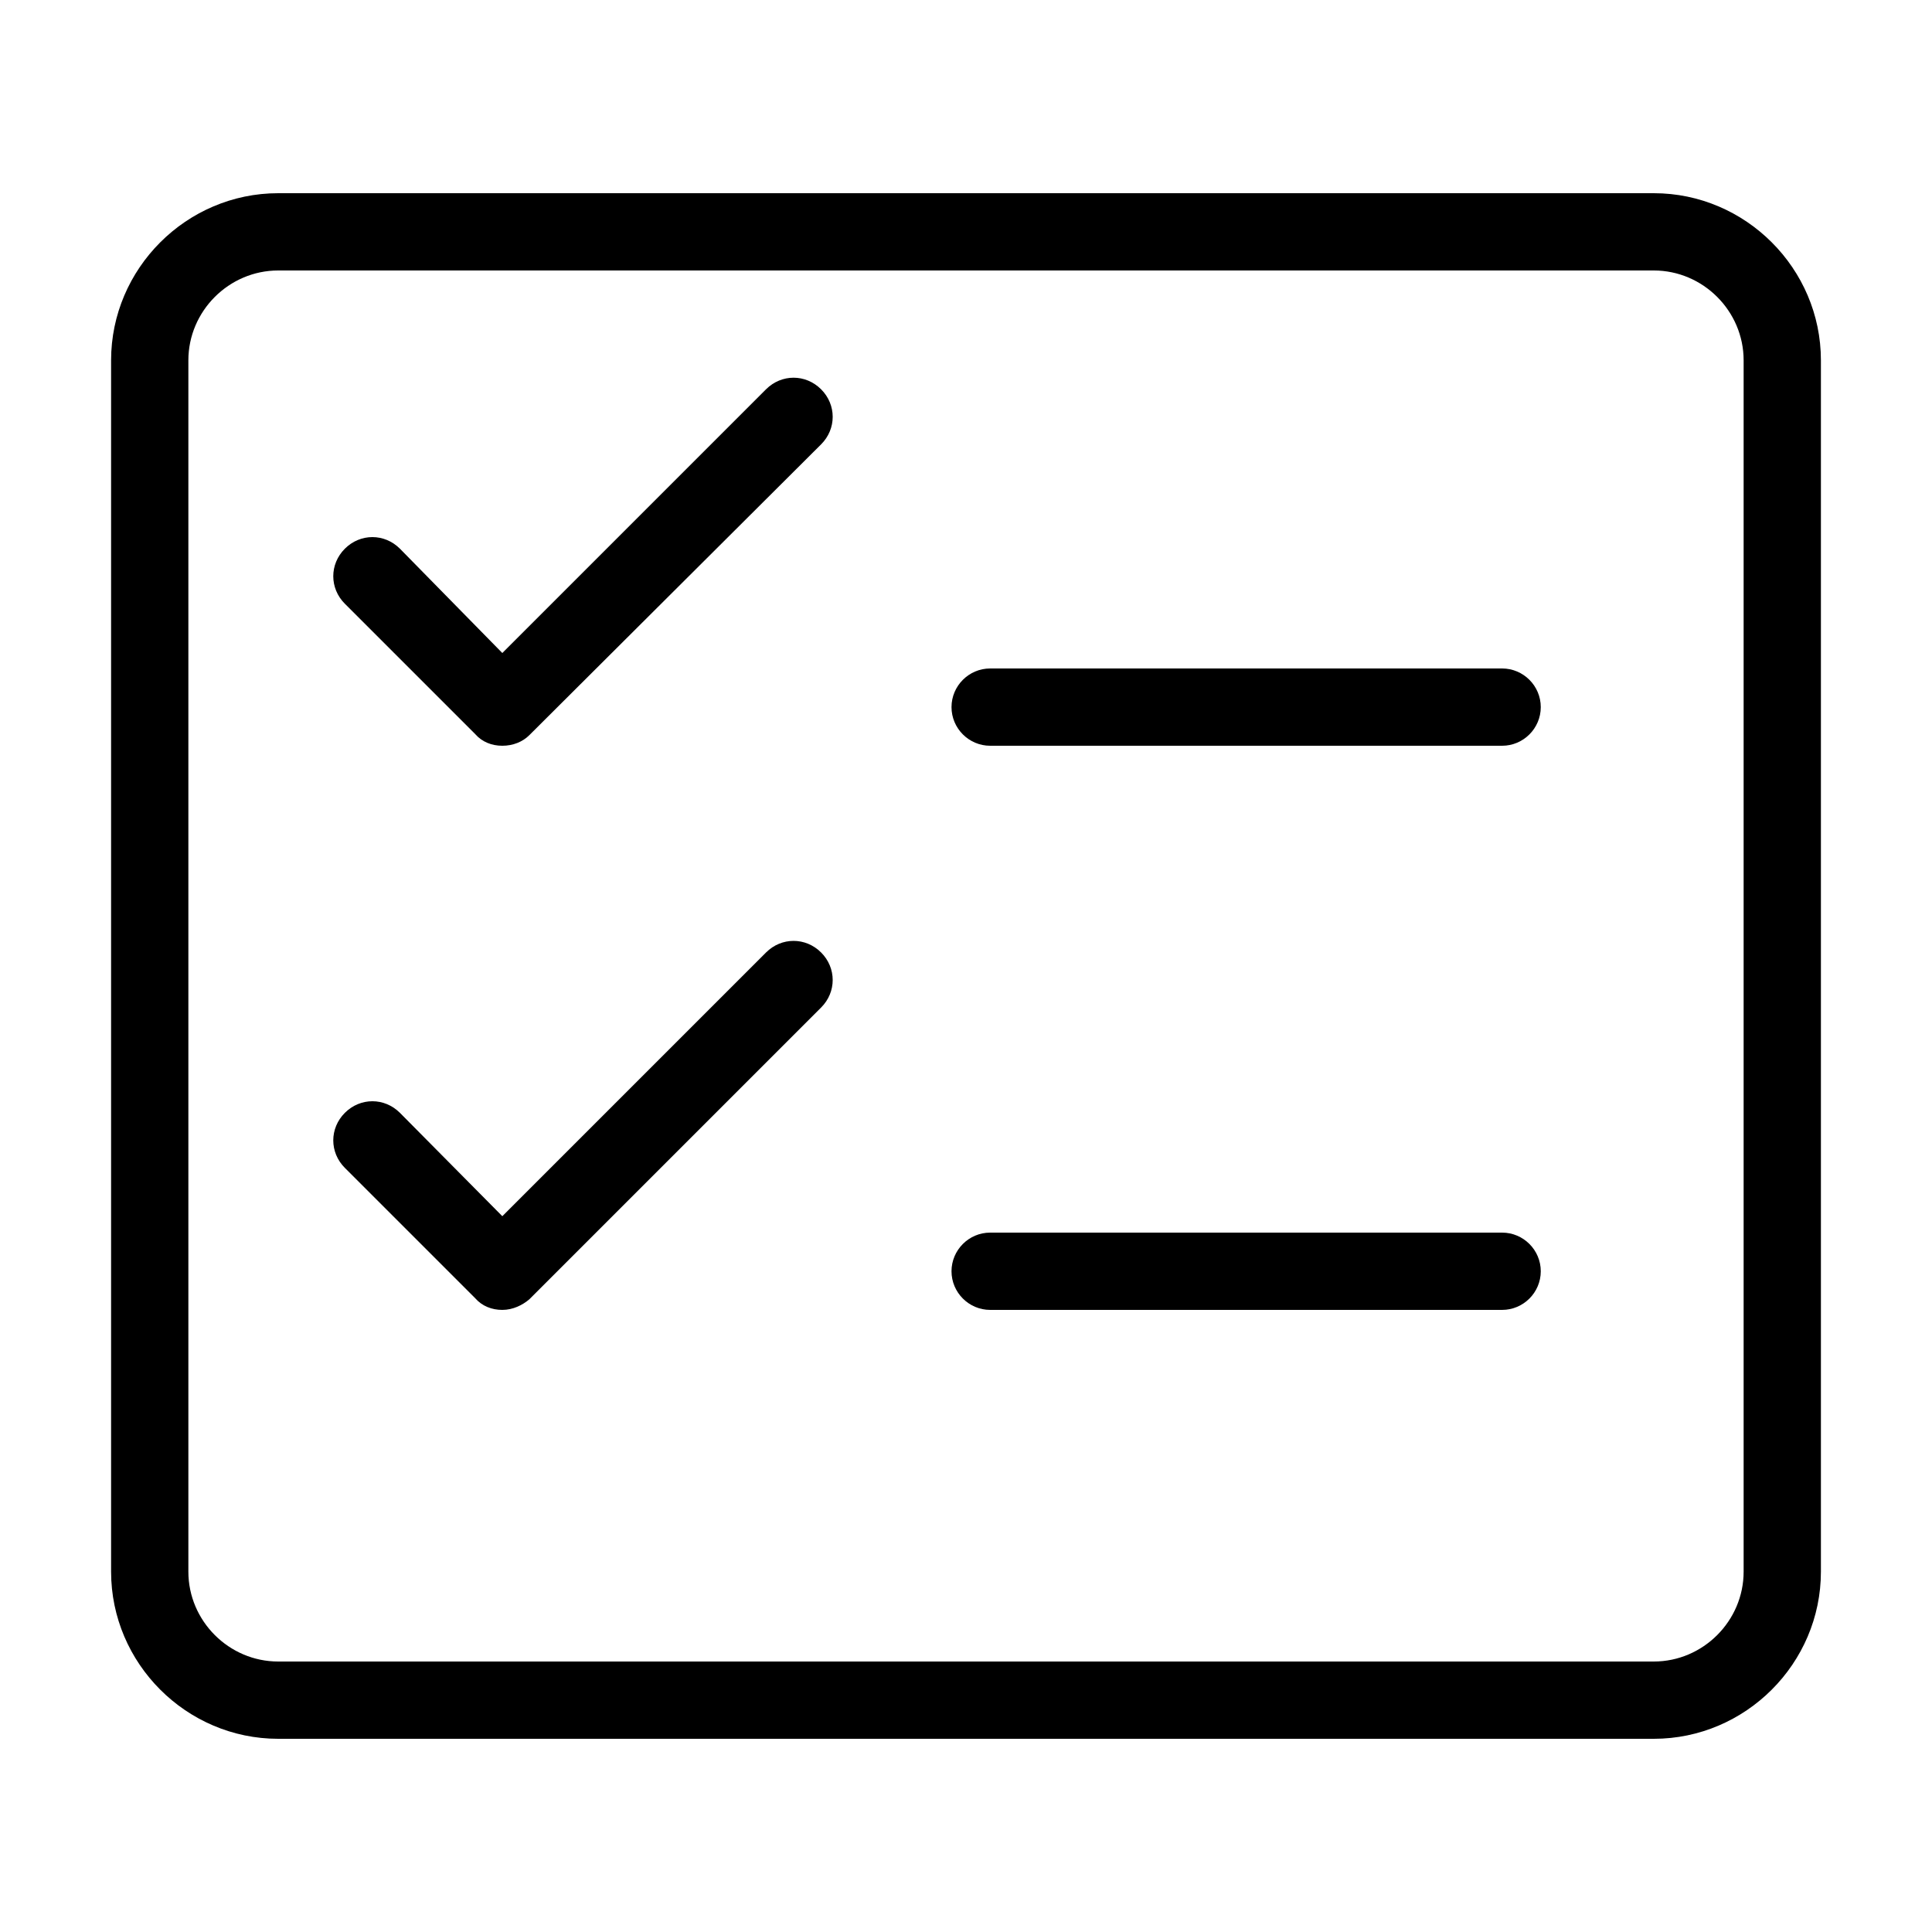 <?xml version="1.0" encoding="utf-8"?>
<!-- Generator: Adobe Illustrator 21.0.0, SVG Export Plug-In . SVG Version: 6.00 Build 0)  -->
<svg version="1.1" id="Layer_2" xmlns="http://www.w3.org/2000/svg" xmlns:xlink="http://www.w3.org/1999/xlink" x="0px" y="0px"
	 width="200px" height="200px" viewBox="0 0 200 200" style="enable-background:new 0 0 200 200;" xml:space="preserve">
<g>
	<path d="M171.2,180H28.8c-9.5,0-17.3-7.8-17.3-17.3V37.3c0-9.5,7.8-17.3,17.3-17.3h142.4c9.5,0,17.3,7.8,17.3,17.3v125.4
		C188.5,172.2,180.7,180,171.2,180z M28.8,28c-5.1,0-9.3,4.2-9.3,9.3v125.4c0,5.1,4.2,9.3,9.3,9.3h142.4c5.1,0,9.3-4.2,9.3-9.3V37.3
		c0-5.1-4.2-9.3-9.3-9.3H28.8z"/>
</g>
<g>
	<path d="M155.5,77.2h-53c-2.2,0-4-1.8-4-4s1.8-4,4-4h53c2.2,0,4,1.8,4,4S157.7,77.2,155.5,77.2z"/>
</g>
<g>
	<path d="M155.5,135.6h-53c-2.2,0-4-1.8-4-4s1.8-4,4-4h53c2.2,0,4,1.8,4,4S157.7,135.6,155.5,135.6z"/>
</g>
<g>
	<path d="M52,77.2c-1.1,0-2.1-0.4-2.8-1.2L35.7,62.5c-1.6-1.6-1.6-4.1,0-5.7c1.6-1.6,4.1-1.6,5.7,0L52,67.6l27.3-27.3
		c1.6-1.6,4.1-1.6,5.7,0c1.6,1.6,1.6,4.1,0,5.7L54.8,76.1C54.1,76.8,53.1,77.2,52,77.2z"/>
</g>
<g>
	<path d="M52,135.6c-1.1,0-2.1-0.4-2.8-1.2l-13.5-13.5c-1.6-1.6-1.6-4.1,0-5.7c1.6-1.6,4.1-1.6,5.7,0L52,125.9l27.3-27.3
		c1.6-1.6,4.1-1.6,5.7,0c1.6,1.6,1.6,4.1,0,5.7l-30.2,30.2C54.1,135.1,53.1,135.6,52,135.6z"/>
</g>
</svg>
